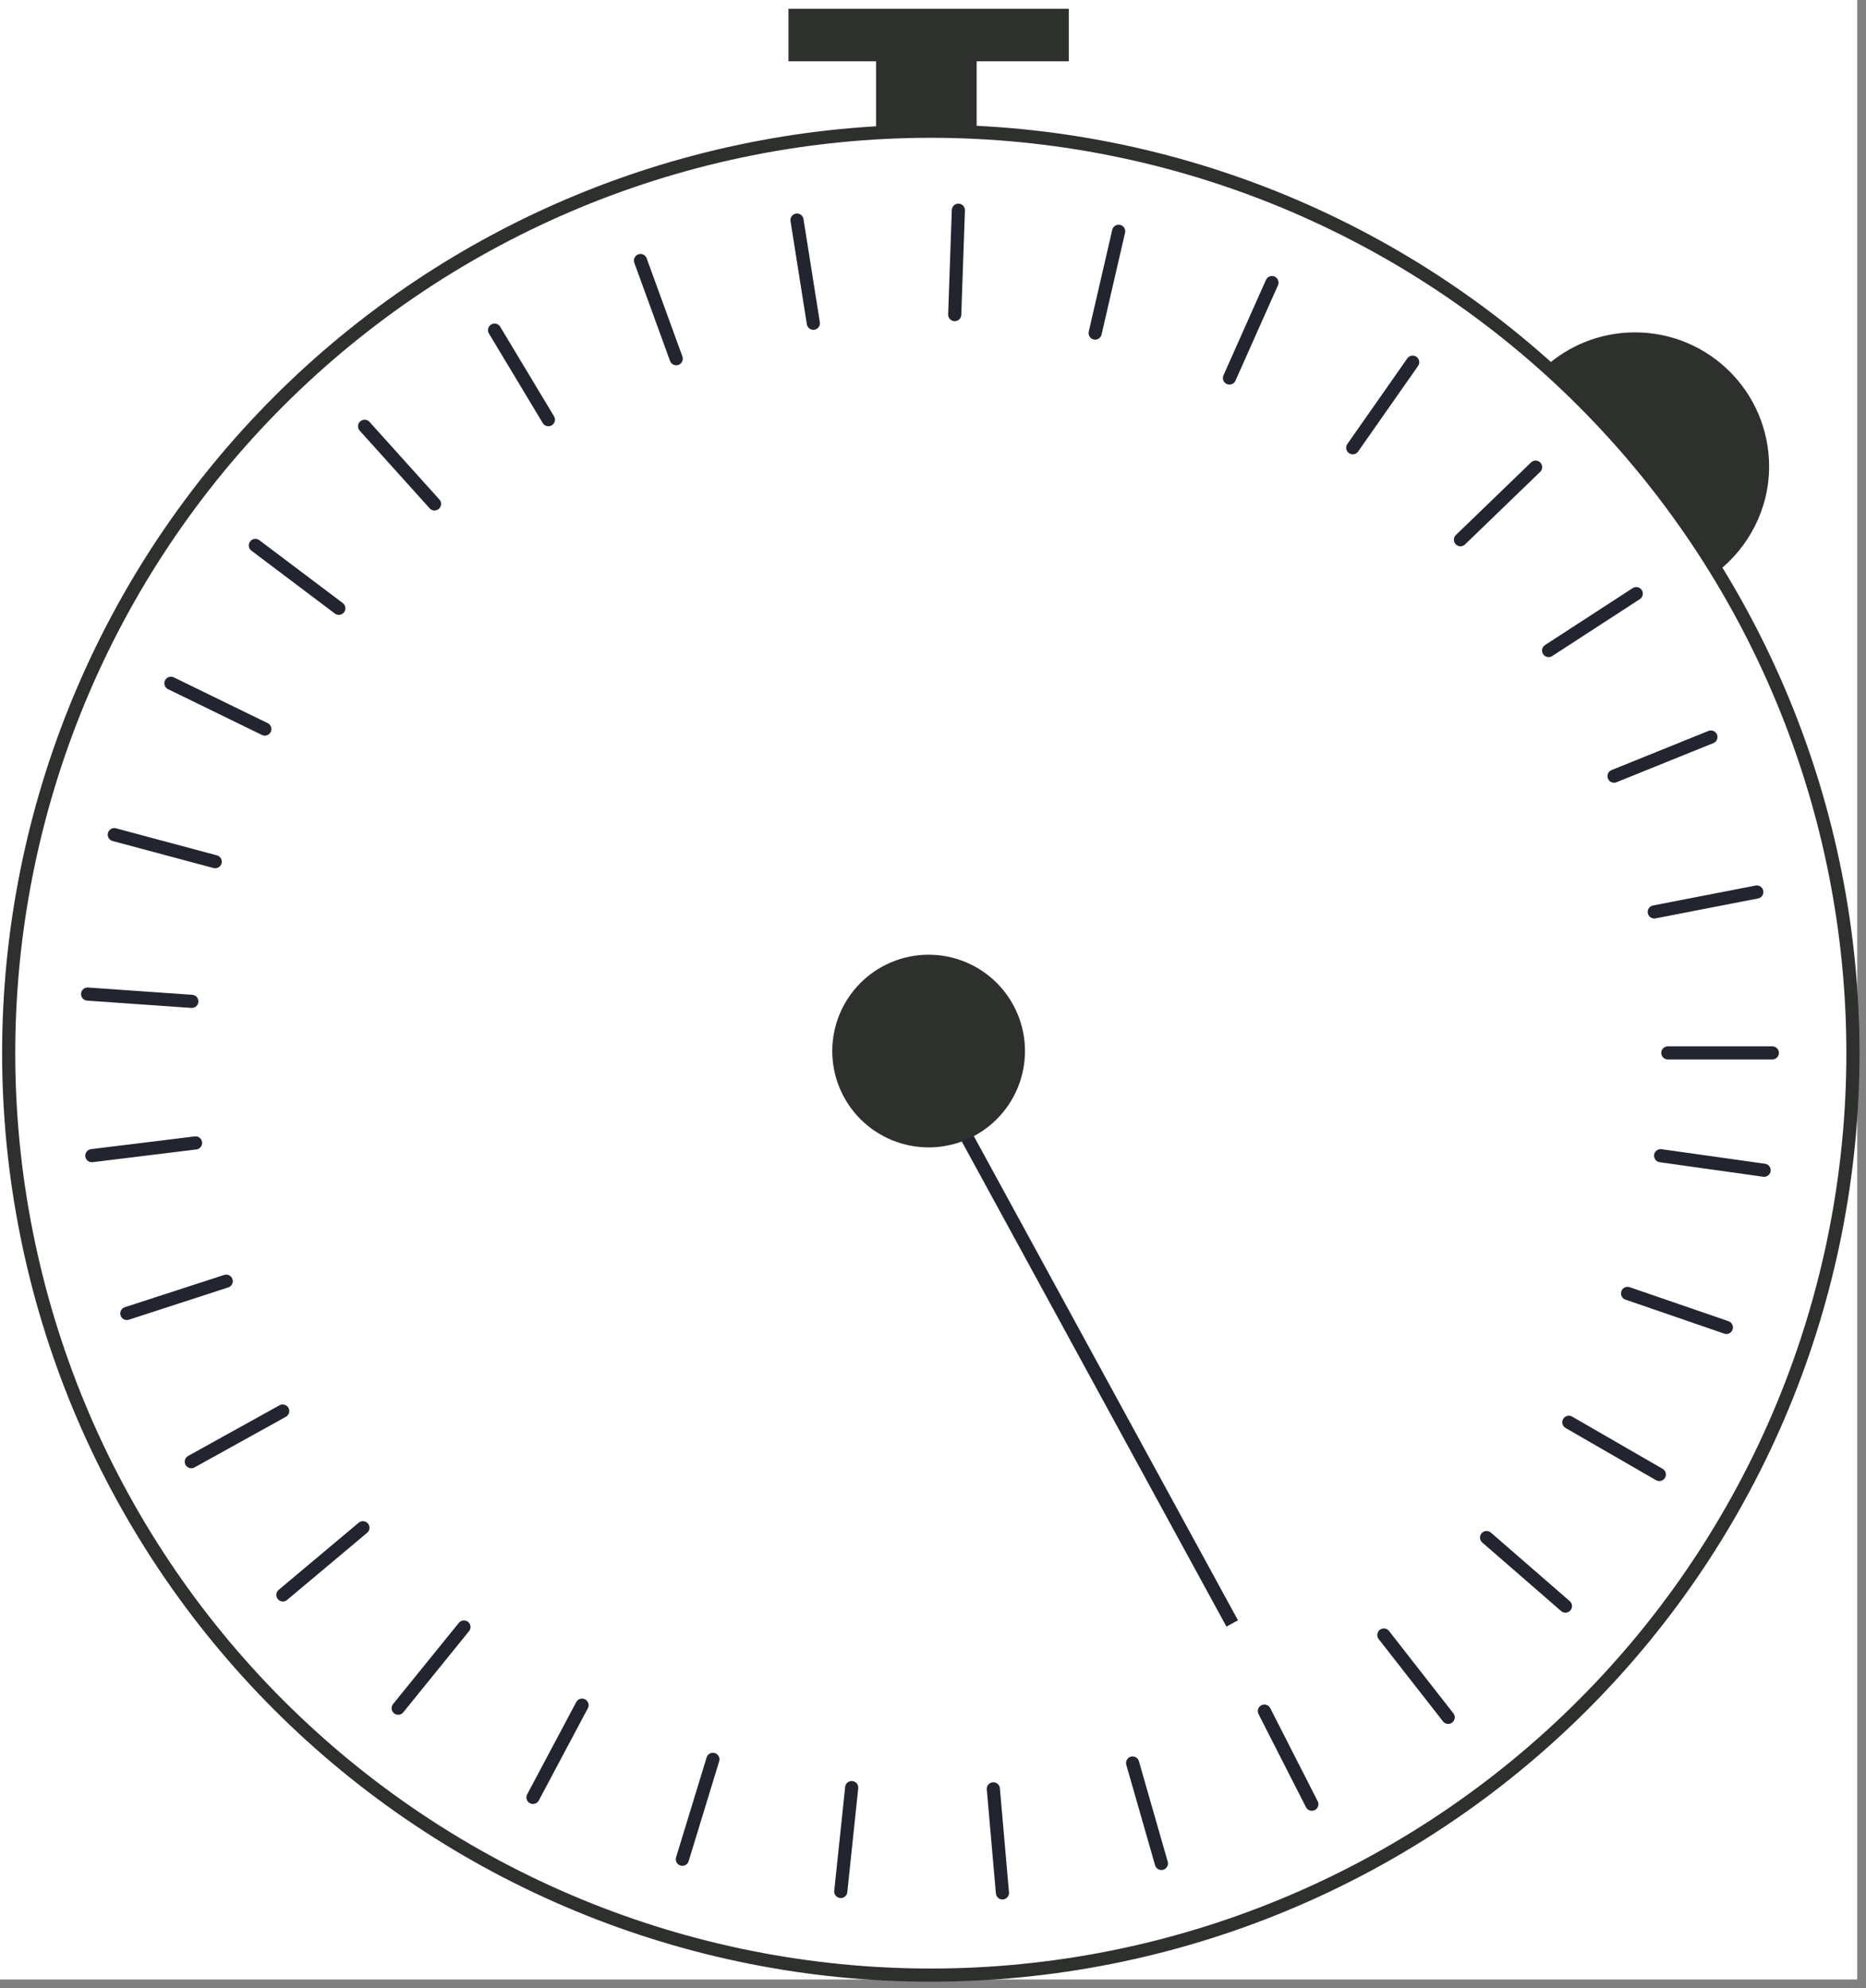 <?xml version="1.0" encoding="utf-8" ?>
<svg xmlns="http://www.w3.org/2000/svg" xmlns:xlink="http://www.w3.org/1999/xlink" width="213" height="227">
	<rect width="100%" height="100%" fill="#808080" stroke="none"/>
	<path fill="white" d="M0 0L212 0L212 226L0 226L0 0Z"/>
	<path fill="none" stroke="#222430" stroke-width="1.5" stroke-linejoin="round" transform="translate(190.379 119.711)" d="M0 0.5L5.963 0.5L11.927 0.5L5.963 0.5L0 0.5Z" fill-rule="evenodd"/>
	<path fill="none" stroke="#222430" stroke-width="1.5" stroke-linejoin="round" transform="translate(188.829 101.841)" d="M0 2.276C0 2.276 2.621 1.767 5.854 1.138C9.087 0.51 11.707 0 11.707 0C11.707 0 9.087 0.51 5.854 1.138C2.621 1.767 0 2.276 0 2.276Z" fill-rule="evenodd"/>
	<path fill="none" stroke="#222430" stroke-width="1.5" stroke-linejoin="round" transform="translate(184.238 84.147)" d="M0 4.468C0 4.468 2.475 3.468 5.529 2.234C8.583 1 11.058 0 11.058 0C11.058 0 8.583 1 5.529 2.234C2.475 3.468 0 4.468 0 4.468Z" fill-rule="evenodd"/>
	<path fill="none" stroke="#222430" stroke-width="1.5" stroke-linejoin="round" transform="translate(176.772 67.778)" d="M0 6.496C0 6.496 2.239 5.042 5.001 3.248C7.763 1.454 10.002 0 10.002 0C10.002 0 7.763 1.454 5.001 3.248C2.239 5.042 0 6.496 0 6.496Z" fill-rule="evenodd"/>
	<path fill="none" stroke="#222430" stroke-width="1.5" stroke-linejoin="round" transform="translate(166.707 53.336)" d="M0 8.285C0 8.285 1.921 6.43 4.29 4.143C6.659 1.855 8.579 0 8.579 0C8.579 0 6.659 1.855 4.29 4.143C1.921 6.43 0 8.285 0 8.285Z" fill-rule="evenodd"/>
	<path fill="none" stroke="#222430" stroke-width="1.5" stroke-linejoin="round" transform="translate(154.413 41.351)" d="M0 9.77C0 9.77 1.531 7.583 3.42 4.885C5.309 2.187 6.841 0 6.841 0C6.841 0 5.309 2.187 3.42 4.885C1.531 7.583 0 9.77 0 9.77Z" fill-rule="evenodd"/>
	<path fill="none" stroke="#222430" stroke-width="1.5" stroke-linejoin="round" transform="translate(140.341 32.264)" d="M0 10.895C0 10.895 1.086 8.456 2.425 5.447C3.765 2.439 4.851 0 4.851 0C4.851 0 3.765 2.439 2.425 5.447C1.086 8.456 0 10.895 0 10.895Z" fill-rule="evenodd"/>
	<path fill="none" stroke="#222430" stroke-width="1.5" stroke-linejoin="round" transform="translate(125.009 26.408)" d="M0 11.621C0 11.621 0.601 9.02 1.341 5.811C2.082 2.602 2.683 0 2.683 0C2.683 0 2.082 2.602 1.341 5.811C0.601 9.02 0 11.621 0 11.621Z" fill-rule="evenodd"/>
	<path fill="none" stroke="#222430" stroke-width="1.5" stroke-linejoin="round" transform="translate(108.687 24)" d="M0.292 11.919C0.292 11.919 0.385 9.251 0.5 5.959C0.615 2.668 0.708 0 0.708 0C0.708 0 0.615 2.668 0.5 5.959C0.385 9.251 0.292 11.919 0.292 11.919Z" fill-rule="evenodd"/>
	<path fill="none" stroke="#222430" stroke-width="1.5" stroke-linejoin="round" transform="translate(90.976 25.126)" d="M1.866 11.78C1.866 11.78 1.448 9.143 0.933 5.89C0.418 2.637 0 0 0 0C0 0 0.418 2.637 0.933 5.89C1.448 9.143 1.866 11.78 1.866 11.78Z" fill-rule="evenodd"/>
	<path fill="none" stroke="#222430" stroke-width="1.5" stroke-linejoin="round" transform="translate(73.11 29.747)" d="M4.079 11.207C4.079 11.207 3.166 8.698 2.039 5.603C0.913 2.509 0 0 0 0C0 0 0.913 2.509 2.039 5.603C3.166 8.698 4.079 11.207 4.079 11.207Z" fill-rule="evenodd"/>
	<path fill="none" stroke="#222430" stroke-width="1.5" stroke-linejoin="round" transform="translate(56.453 37.692)" d="M6.143 10.223C6.143 10.223 4.768 7.934 3.072 5.111C1.375 2.288 0 0 0 0C0 0 1.375 2.288 3.072 5.111C4.768 7.934 6.143 10.223 6.143 10.223Z" fill-rule="evenodd"/>
	<path fill="none" stroke="#222430" stroke-width="1.5" stroke-linejoin="round" transform="translate(41.619 48.669)" d="M7.98 8.863C7.98 8.863 6.194 6.879 3.99 4.431C1.786 1.984 0 0 0 0C0 0 1.786 1.984 3.99 4.431C6.194 6.879 7.98 8.863 7.98 8.863Z" fill-rule="evenodd"/>
	<path fill="none" stroke="#222430" stroke-width="1.5" stroke-linejoin="round" transform="translate(29.151 62.274)" d="M9.525 7.178C9.525 7.178 7.393 5.571 4.763 3.589C2.132 1.607 0 0 0 0C0 0 2.132 1.607 4.763 3.589C7.393 5.571 9.525 7.178 9.525 7.178Z" fill-rule="evenodd"/>
	<path fill="none" stroke="#222430" stroke-width="1.5" stroke-linejoin="round" transform="translate(19.509 78.009)" d="M10.72 5.228C10.72 5.228 8.32 4.058 5.36 2.614C2.4 1.17 0 0 0 0C0 0 2.4 1.17 5.36 2.614C8.32 4.058 10.72 5.228 10.72 5.228Z" fill-rule="evenodd"/>
	<path fill="none" stroke="#222430" stroke-width="1.5" stroke-linejoin="round" transform="translate(13.046 95.294)" d="M11.52 3.087C11.52 3.087 8.941 2.396 5.76 1.544C2.579 0.691 0 0 0 0C0 0 2.579 0.691 5.76 1.544C8.941 2.396 11.52 3.087 11.52 3.087Z" fill-rule="evenodd"/>
	<path fill="none" stroke="#222430" stroke-width="1.5" stroke-linejoin="round" transform="translate(10 113.411)" d="M11.898 0.916C11.898 0.916 9.235 0.73 5.949 0.5C2.664 0.27 0 0.084 0 0.084C0 0.084 2.664 0.27 5.949 0.5C9.235 0.73 11.898 0.916 11.898 0.916Z" fill-rule="evenodd"/>
	<path fill="none" stroke="#222430" stroke-width="1.5" stroke-linejoin="round" transform="translate(10.483 130.49)" d="M11.838 0C11.838 0 9.188 0.325 5.919 0.727C2.65 1.128 0 1.453 0 1.453C0 1.453 2.65 1.128 5.919 0.727C9.188 0.325 11.838 0 11.838 0Z" fill-rule="evenodd"/>
	<path fill="none" stroke="#222430" stroke-width="1.5" stroke-linejoin="round" transform="translate(14.478 146.274)" d="M11.343 0C11.343 0 8.804 0.825 5.672 1.843C2.539 2.86 0 3.686 0 3.686C0 3.686 2.539 2.86 5.672 1.843C8.804 0.825 11.343 0 11.343 0Z" fill-rule="evenodd"/>
	<path fill="none" stroke="#222430" stroke-width="1.5" stroke-linejoin="round" transform="translate(21.837 161.101)" d="M10.431 0C10.431 0 8.096 1.294 5.215 2.891C2.335 4.488 0 5.782 0 5.782C0 5.782 2.335 4.488 5.215 2.891C8.096 1.294 10.431 0 10.431 0Z" fill-rule="evenodd"/>
	<path fill="none" stroke="#222430" stroke-width="1.5" stroke-linejoin="round" transform="translate(32.289 174.426)" d="M9.136 0C9.136 0 7.091 1.716 4.568 3.833C2.045 5.95 0 7.666 0 7.666C0 7.666 2.045 5.95 4.568 3.833C7.091 1.716 9.136 0 9.136 0Z" fill-rule="evenodd"/>
	<path fill="none" stroke="#222430" stroke-width="1.5" stroke-linejoin="round" transform="translate(45.451 185.758)" d="M7.506 0C7.506 0 5.826 2.075 3.753 4.634C1.681 7.194 0 9.269 0 9.269C0 9.269 1.681 7.194 3.753 4.634C5.826 2.075 7.506 0 7.506 0Z" fill-rule="evenodd"/>
	<path fill="none" stroke="#222430" stroke-width="1.5" stroke-linejoin="round" transform="translate(60.84 194.682)" d="M5.599 0C5.599 0 4.346 2.357 2.799 5.265L0 10.531C0 10.531 1.253 8.173 2.799 5.265C4.346 2.357 5.599 0 5.599 0Z" fill-rule="evenodd"/>
	<path fill="none" stroke="#222430" stroke-width="1.5" stroke-linejoin="round" transform="translate(77.889 200.869)" d="M3.487 0C3.487 0 2.706 2.553 1.744 5.703C0.781 8.852 0 11.405 0 11.405C0 11.405 0.781 8.852 1.744 5.703C2.706 2.553 3.487 0 3.487 0Z" fill-rule="evenodd"/>
	<path fill="none" stroke="#222430" stroke-width="1.5" stroke-linejoin="round" transform="translate(95.972 204.092)" d="M1.247 0C1.247 0 0.968 2.655 0.624 5.931C0.279 9.206 0 11.861 0 11.861C0 11.861 0.279 9.206 0.624 5.931C0.968 2.655 1.247 0 1.247 0Z" fill-rule="evenodd"/>
	<path fill="none" stroke="#222430" stroke-width="1.5" stroke-linejoin="round" transform="translate(113.387 204.233)" d="M0 0C0 0 0.233 2.66 0.52 5.941C0.807 9.221 1.039 11.881 1.039 11.881C1.039 11.881 0.807 9.221 0.52 5.941C0.233 2.66 0 0 0 0Z" fill-rule="evenodd"/>
	<path fill="none" stroke="#222430" stroke-width="1.5" stroke-linejoin="round" transform="translate(129.284 201.287)" d="M0 0C0 0 0.736 2.566 1.644 5.732C2.551 8.898 3.287 11.465 3.287 11.465C3.287 11.465 2.551 8.898 1.644 5.732C0.736 2.566 0 0 0 0Z" fill-rule="evenodd"/>
	<path fill="none" stroke="#222430" stroke-width="1.5" stroke-linejoin="round" transform="translate(144.327 195.361)" d="M0 0C0 0 1.212 2.379 2.707 5.313C4.202 8.248 5.415 10.627 5.415 10.627C5.415 10.627 4.202 8.248 2.707 5.313C1.212 2.379 0 0 0 0Z" fill-rule="evenodd"/>
	<path fill="none" stroke="#222430" stroke-width="1.5" stroke-linejoin="round" transform="translate(157.963 186.674)" d="M0 0C0 0 1.644 2.104 3.671 4.699C5.699 7.294 7.343 9.398 7.343 9.398C7.343 9.398 5.699 7.294 3.671 4.699C1.644 2.104 0 0 0 0Z" fill-rule="evenodd"/>
	<path fill="none" stroke="#222430" stroke-width="1.5" stroke-linejoin="round" transform="translate(169.69 175.545)" d="M0 0C0 0 2.015 1.752 4.501 3.912C6.986 6.073 9.001 7.825 9.001 7.825C9.001 7.825 6.986 6.073 4.501 3.912C2.015 1.752 0 0 0 0Z" fill-rule="evenodd"/>
	<path fill="none" stroke="#222430" stroke-width="1.5" stroke-linejoin="round" transform="translate(179.079 162.383)" d="M0 0C0 0 2.312 1.335 5.164 2.982C8.017 4.628 10.329 5.963 10.329 5.963C10.329 5.963 8.017 4.628 5.164 2.982C2.312 1.335 0 0 0 0Z" fill-rule="evenodd"/>
	<path fill="none" stroke="#222430" stroke-width="1.5" stroke-linejoin="round" transform="translate(185.784 147.67)" d="M0 0C0 0 2.524 0.869 5.638 1.941C8.752 3.014 11.277 3.883 11.277 3.883C11.277 3.883 8.752 3.014 5.638 1.941C2.524 0.869 0 0 0 0Z" fill-rule="evenodd"/>
	<path fill="none" stroke="#222430" stroke-width="1.5" stroke-linejoin="round" transform="translate(189.558 131.949)" d="M0 0C0 0 2.644 0.372 5.905 0.83C9.167 1.288 11.811 1.66 11.811 1.66C11.811 1.66 9.167 1.288 5.905 0.83C2.644 0.372 0 0 0 0Z" fill-rule="evenodd"/>
	<path fill="none" stroke="#2E302E" stroke-width="1.5" stroke-miterlimit="10" transform="translate(0.991 14.983)" d="M210.517 105.259Q210.517 107.843 210.39 110.423Q210.264 113.004 210.01 115.576Q209.757 118.147 209.378 120.703Q208.999 123.259 208.495 125.794Q207.991 128.328 207.363 130.834Q206.735 133.341 205.985 135.814Q205.235 138.286 204.364 140.719Q203.494 143.152 202.505 145.539Q201.516 147.927 200.411 150.262Q199.306 152.598 198.088 154.877Q196.87 157.156 195.542 159.372Q194.214 161.589 192.778 163.737Q191.342 165.886 189.803 167.961Q188.264 170.037 186.625 172.034Q184.985 174.031 183.25 175.946Q181.515 177.861 179.688 179.688Q177.861 181.515 175.946 183.25Q174.031 184.985 172.034 186.625Q170.037 188.264 167.961 189.803Q165.886 191.342 163.737 192.778Q161.589 194.214 159.372 195.542Q157.156 196.87 154.877 198.088Q152.598 199.306 150.262 200.411Q147.927 201.516 145.539 202.505Q143.152 203.494 140.719 204.364Q138.286 205.235 135.814 205.985Q133.341 206.735 130.834 207.363Q128.328 207.991 125.794 208.495Q123.259 208.999 120.703 209.378Q118.147 209.757 115.576 210.01Q113.004 210.264 110.423 210.39Q107.843 210.517 105.259 210.517Q102.675 210.517 100.094 210.39Q97.513 210.264 94.941 210.01Q92.37 209.757 89.814 209.378Q87.258 208.999 84.724 208.495Q82.189 207.991 79.683 207.363Q77.176 206.735 74.704 205.985Q72.231 205.235 69.798 204.364Q67.365 203.494 64.978 202.505Q62.591 201.516 60.255 200.411Q57.919 199.306 55.64 198.088Q53.361 196.87 51.145 195.542Q48.929 194.214 46.78 192.778Q44.632 191.342 42.556 189.803Q40.481 188.264 38.483 186.625Q36.486 184.985 34.571 183.25Q32.657 181.515 30.83 179.688Q29.002 177.861 27.267 175.946Q25.532 174.031 23.893 172.034Q22.253 170.037 20.714 167.961Q19.175 165.886 17.739 163.737Q16.304 161.589 14.975 159.372Q13.647 157.156 12.429 154.877Q11.211 152.598 10.106 150.262Q9.001 147.927 8.012 145.539Q7.023 143.152 6.153 140.719Q5.282 138.286 4.532 135.814Q3.782 133.341 3.154 130.834Q2.527 128.328 2.023 125.794Q1.518 123.259 1.139 120.703Q0.76 118.147 0.507 115.576Q0.254 113.004 0.127 110.423Q0 107.843 0 105.259Q0 102.675 0.127 100.094Q0.254 97.513 0.507 94.941Q0.76 92.37 1.139 89.814Q1.518 87.258 2.023 84.724Q2.527 82.189 3.154 79.683Q3.782 77.176 4.532 74.704Q5.282 72.231 6.153 69.798Q7.023 67.365 8.012 64.978Q9.001 62.591 10.106 60.255Q11.211 57.919 12.429 55.64Q13.647 53.361 14.975 51.145Q16.304 48.929 17.739 46.78Q19.175 44.632 20.714 42.556Q22.253 40.481 23.893 38.483Q25.532 36.486 27.267 34.571Q29.002 32.657 30.83 30.83Q32.657 29.002 34.571 27.267Q36.486 25.532 38.483 23.893Q40.481 22.253 42.556 20.714Q44.632 19.175 46.78 17.739Q48.929 16.304 51.145 14.975Q53.361 13.647 55.64 12.429Q57.919 11.211 60.255 10.106Q62.591 9.001 64.978 8.012Q67.365 7.023 69.798 6.153Q72.231 5.282 74.704 4.532Q77.176 3.782 79.683 3.154Q82.189 2.527 84.724 2.023Q87.258 1.518 89.814 1.139Q92.37 0.76 94.941 0.507Q97.513 0.254 100.094 0.127Q102.675 0 105.259 0Q107.843 0 110.423 0.127Q113.004 0.254 115.576 0.507Q118.147 0.76 120.703 1.139Q123.259 1.518 125.794 2.023Q128.328 2.527 130.834 3.154Q133.341 3.782 135.814 4.532Q138.286 5.282 140.719 6.153Q143.152 7.023 145.539 8.012Q147.927 9.001 150.262 10.106Q152.598 11.211 154.877 12.429Q157.156 13.647 159.372 14.975Q161.589 16.304 163.737 17.739Q165.886 19.175 167.961 20.714Q170.037 22.253 172.034 23.893Q174.031 25.532 175.946 27.267Q177.861 29.002 179.688 30.83Q181.515 32.657 183.25 34.571Q184.985 36.486 186.625 38.483Q188.264 40.481 189.803 42.556Q191.342 44.632 192.778 46.78Q194.214 48.929 195.542 51.145Q196.87 53.361 198.088 55.64Q199.306 57.919 200.411 60.255Q201.516 62.591 202.505 64.978Q203.494 67.365 204.364 69.798Q205.235 72.231 205.985 74.704Q206.735 77.176 207.363 79.683Q207.991 82.189 208.495 84.724Q208.999 87.258 209.378 89.814Q209.757 92.37 210.01 94.941Q210.264 97.513 210.39 100.094Q210.517 102.675 210.517 105.259Z"/>
	<path fill="none" stroke="#222430" stroke-width="1.5" stroke-linejoin="round" transform="translate(105.25 121.241)" d="M0.957 0.957L35.405 64.112" fill-rule="evenodd"/>
	<path fill="#2E302E" transform="translate(176.248 37.948)" d="M19.754 27.363C23.334 24.561 25.692 20.209 25.692 15.31C25.692 6.855 18.837 0 10.381 0C6.375 0 2.729 1.538 0 4.057C-0.022 4.077 6.521 9.265 11.092 14.674C16.306 20.843 19.541 27.53 19.754 27.363Z" fill-rule="evenodd"/>
	<path fill="#2E302E" transform="translate(95 109)" d="M22 11Q22 11.27 21.987 11.54Q21.973 11.809 21.947 12.078Q21.921 12.347 21.881 12.614Q21.841 12.881 21.789 13.146Q21.736 13.411 21.67 13.673Q21.605 13.935 21.526 14.193Q21.448 14.452 21.357 14.706Q21.266 14.96 21.163 15.21Q21.059 15.459 20.944 15.703Q20.828 15.947 20.701 16.185Q20.574 16.424 20.435 16.655Q20.296 16.887 20.146 17.111Q19.996 17.336 19.835 17.553Q19.674 17.77 19.503 17.978Q19.332 18.187 19.15 18.387Q18.969 18.587 18.778 18.778Q18.587 18.969 18.387 19.15Q18.187 19.332 17.978 19.503Q17.77 19.674 17.553 19.835Q17.336 19.996 17.111 20.146Q16.887 20.296 16.655 20.435Q16.424 20.574 16.185 20.701Q15.947 20.828 15.703 20.944Q15.459 21.059 15.21 21.163Q14.96 21.266 14.706 21.357Q14.452 21.448 14.193 21.526Q13.935 21.605 13.673 21.67Q13.411 21.736 13.146 21.789Q12.881 21.841 12.614 21.881Q12.347 21.921 12.078 21.947Q11.809 21.973 11.54 21.987Q11.27 22 11 22Q10.73 22 10.46 21.987Q10.191 21.973 9.922 21.947Q9.653 21.921 9.386 21.881Q9.119 21.841 8.854 21.789Q8.589 21.736 8.327 21.67Q8.065 21.605 7.807 21.526Q7.548 21.448 7.294 21.357Q7.04 21.266 6.79 21.163Q6.541 21.059 6.297 20.944Q6.053 20.828 5.815 20.701Q5.576 20.574 5.345 20.435Q5.113 20.296 4.889 20.146Q4.664 19.996 4.447 19.835Q4.23 19.674 4.022 19.503Q3.813 19.332 3.613 19.15Q3.413 18.969 3.222 18.778Q3.031 18.587 2.85 18.387Q2.668 18.187 2.497 17.978Q2.326 17.77 2.165 17.553Q2.004 17.336 1.854 17.111Q1.704 16.887 1.565 16.655Q1.426 16.424 1.299 16.185Q1.172 15.947 1.056 15.703Q0.941 15.459 0.837 15.21Q0.734 14.96 0.643 14.706Q0.552 14.452 0.474 14.193Q0.395 13.935 0.33 13.673Q0.264 13.411 0.211 13.146Q0.159 12.881 0.119 12.614Q0.079 12.347 0.053 12.078Q0.026 11.809 0.013 11.54Q0 11.27 0 11Q0 10.73 0.013 10.46Q0.026 10.191 0.053 9.922Q0.079 9.653 0.119 9.386Q0.159 9.119 0.211 8.854Q0.264 8.589 0.33 8.327Q0.395 8.065 0.474 7.807Q0.552 7.548 0.643 7.294Q0.734 7.04 0.837 6.79Q0.941 6.541 1.056 6.297Q1.172 6.053 1.299 5.815Q1.426 5.576 1.565 5.345Q1.704 5.113 1.854 4.889Q2.004 4.664 2.165 4.447Q2.326 4.23 2.497 4.022Q2.668 3.813 2.85 3.613Q3.031 3.413 3.222 3.222Q3.413 3.031 3.613 2.85Q3.813 2.668 4.022 2.497Q4.23 2.326 4.447 2.165Q4.664 2.004 4.889 1.854Q5.113 1.704 5.345 1.565Q5.576 1.426 5.815 1.299Q6.053 1.172 6.297 1.056Q6.541 0.941 6.79 0.837Q7.04 0.734 7.294 0.643Q7.548 0.552 7.807 0.474Q8.065 0.395 8.327 0.33Q8.589 0.264 8.854 0.211Q9.119 0.159 9.386 0.119Q9.653 0.079 9.922 0.053Q10.191 0.026 10.46 0.013Q10.73 0 11 0Q11.27 0 11.54 0.013Q11.809 0.026 12.078 0.053Q12.347 0.079 12.614 0.119Q12.881 0.159 13.146 0.211Q13.411 0.264 13.673 0.33Q13.935 0.395 14.193 0.474Q14.452 0.552 14.706 0.643Q14.96 0.734 15.21 0.837Q15.459 0.941 15.703 1.056Q15.947 1.172 16.185 1.299Q16.424 1.426 16.655 1.565Q16.887 1.704 17.111 1.854Q17.336 2.004 17.553 2.165Q17.77 2.326 17.978 2.497Q18.187 2.668 18.387 2.85Q18.587 3.031 18.778 3.222Q18.969 3.413 19.15 3.613Q19.332 3.813 19.503 4.022Q19.674 4.23 19.835 4.447Q19.996 4.664 20.146 4.889Q20.296 5.113 20.435 5.345Q20.574 5.576 20.701 5.815Q20.828 6.053 20.944 6.297Q21.059 6.541 21.163 6.79Q21.266 7.04 21.357 7.294Q21.448 7.548 21.526 7.807Q21.605 8.065 21.67 8.327Q21.736 8.589 21.789 8.854Q21.841 9.119 21.881 9.386Q21.921 9.653 21.947 9.922Q21.973 10.191 21.987 10.46Q22 10.73 22 11Z"/>
	<path fill="#2E302E" transform="translate(100 3)" d="M0 0L11.483 0L11.483 11.483L0 11.483L0 0Z"/>
	<path fill="#2E302E" transform="matrix(1 0 0 -1 90 7)" d="M0 0L32 0L32 6L0 6L0 0Z"/>
</svg>
